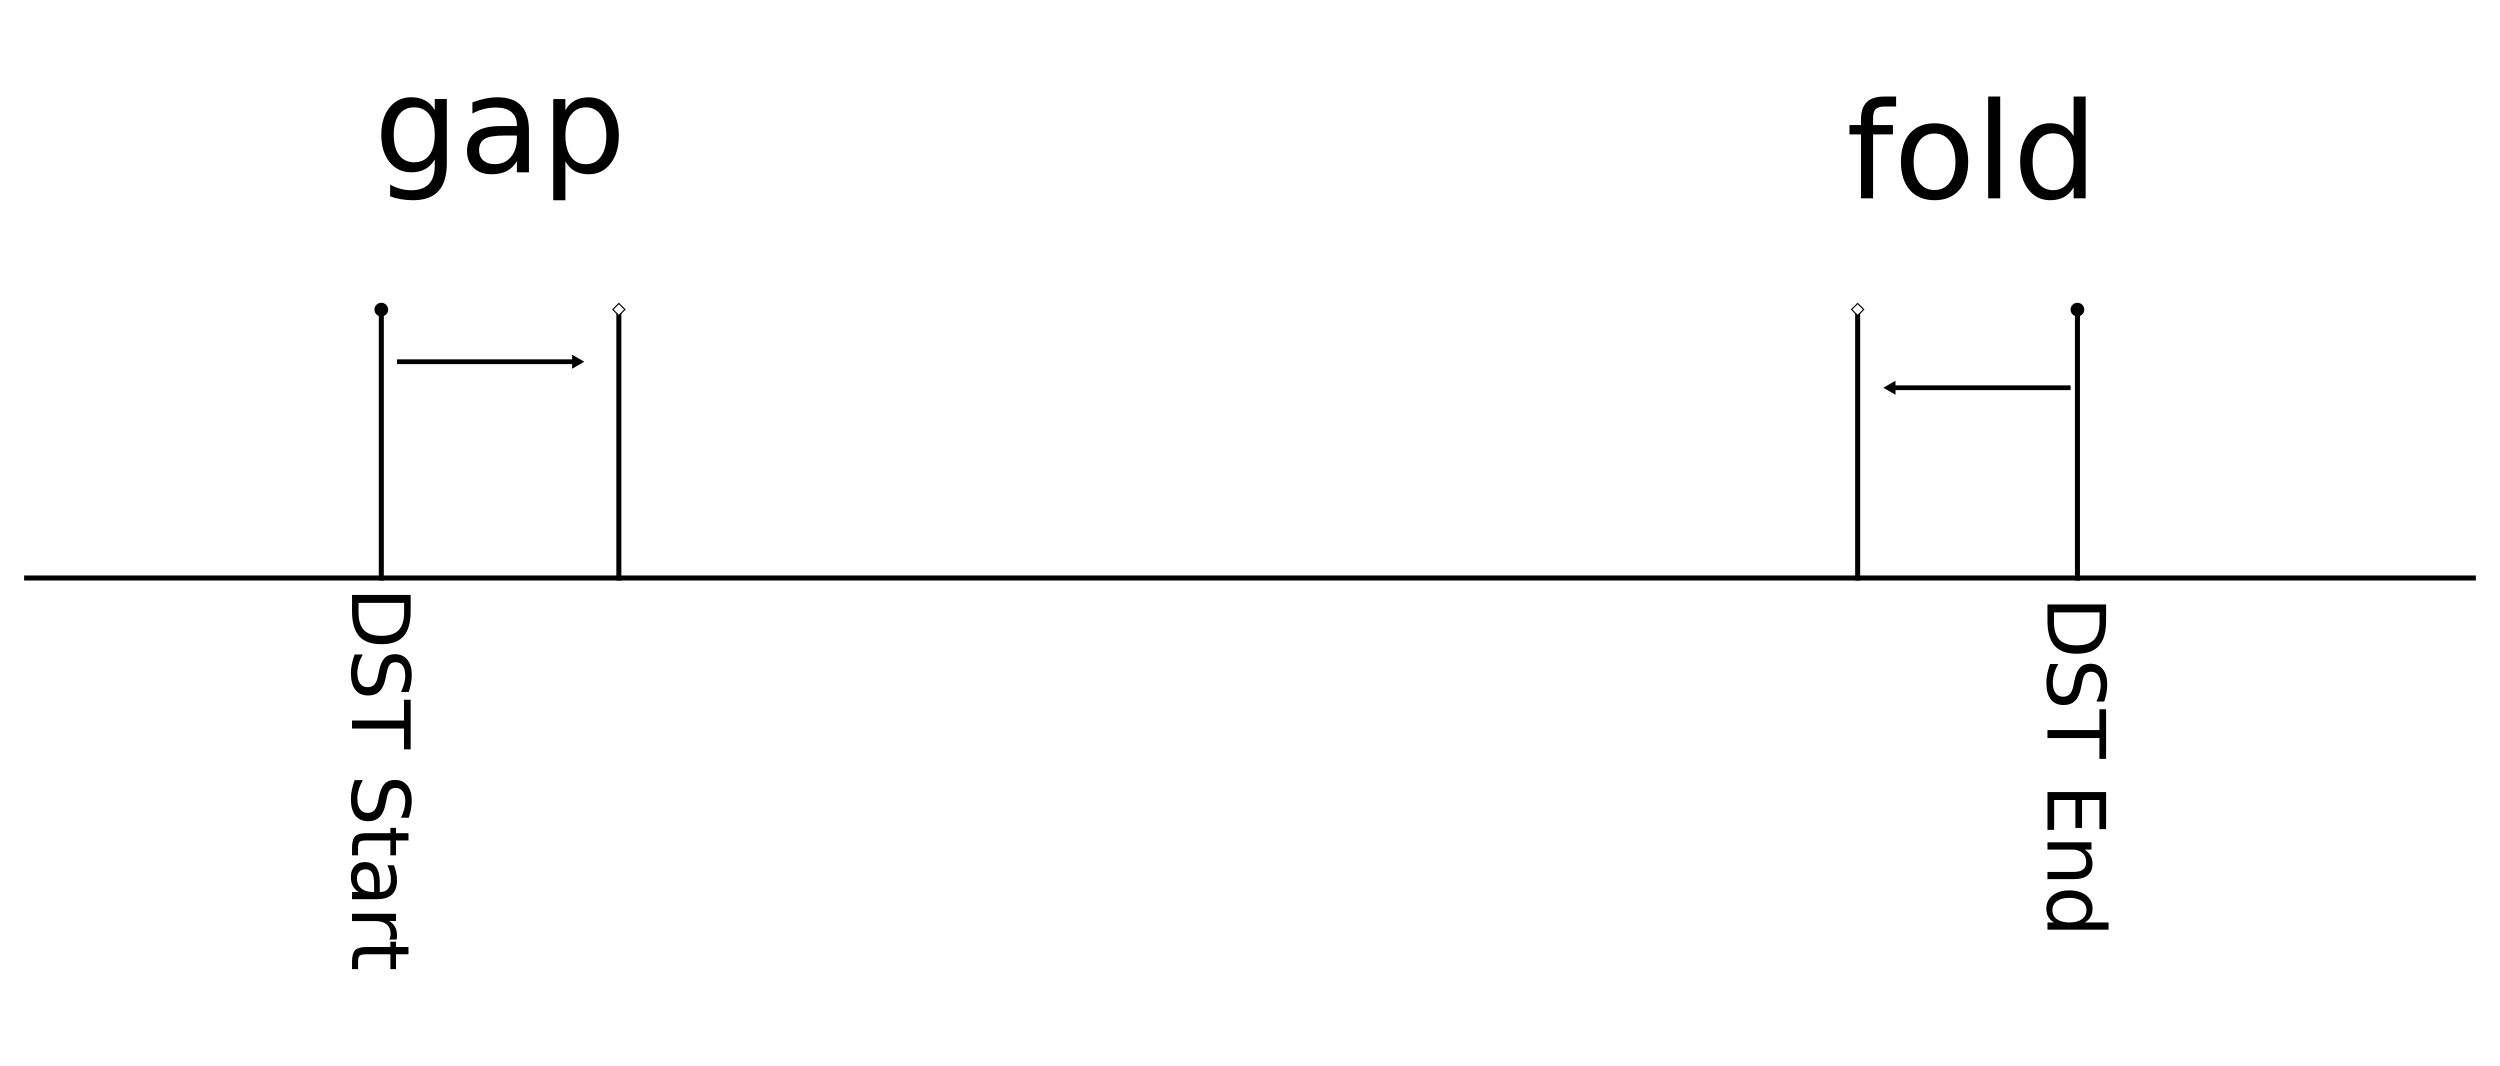 <?xml version="1.0" encoding="UTF-8" standalone="no"?>
<svg
   xmlns:dc="http://purl.org/dc/elements/1.1/"
   xmlns:cc="http://creativecommons.org/ns#"
   xmlns:rdf="http://www.w3.org/1999/02/22-rdf-syntax-ns#"
   xmlns:svg="http://www.w3.org/2000/svg"
   xmlns="http://www.w3.org/2000/svg"
   xmlns:sodipodi="http://sodipodi.sourceforge.net/DTD/sodipodi-0.dtd"
   xmlns:inkscape="http://www.inkscape.org/namespaces/inkscape"
   width="5.182in"
   height="2.209in"
   viewBox="0 0 131.619 56.103"
   version="1.1"
   id="svg5311"
   inkscape:version="1.0 (4035a4fb49, 2020-05-01)"
   sodipodi:docname="labels_paths.svg">
  <defs
     id="defs5305">
    <marker
       inkscape:isstock="true"
       style="overflow:visible"
       id="DotL"
       refX="0"
       refY="0"
       orient="auto"
       inkscape:stockid="DotL">
      <path
         transform="matrix(0.8,0,0,0.8,5.92,0.8)"
         style="fill:#000000;fill-opacity:1;fill-rule:evenodd;stroke:#000000;stroke-width:1pt;stroke-opacity:1"
         d="m -2.5,-1 c 0,2.76 -2.24,5 -5,5 -2.76,0 -5,-2.24 -5,-5 0,-2.76 2.24,-5 5,-5 2.76,0 5,2.24 5,5 z"
         id="path4598" />
    </marker>
    <marker
       inkscape:isstock="true"
       style="overflow:visible"
       id="EmptyDiamondL"
       refX="0"
       refY="0"
       orient="auto"
       inkscape:stockid="EmptyDiamondL">
      <path
         transform="scale(0.8)"
         style="fill:#ffffff;fill-rule:evenodd;stroke:#000000;stroke-width:1pt;stroke-opacity:1"
         d="M 0,-7.071 -7.071,0 0,7.071 7.071,0 Z"
         id="path4643" />
    </marker>
    <marker
       inkscape:isstock="true"
       style="overflow:visible"
       id="DotL-0"
       refX="0"
       refY="0"
       orient="auto"
       inkscape:stockid="DotL">
      <path
         transform="matrix(0.8,0,0,0.8,5.92,0.8)"
         style="fill:#000000;fill-opacity:1;fill-rule:evenodd;stroke:#000000;stroke-width:1pt;stroke-opacity:1"
         d="m -2.5,-1 c 0,2.76 -2.24,5 -5,5 -2.76,0 -5,-2.24 -5,-5 0,-2.76 2.24,-5 5,-5 2.76,0 5,2.24 5,5 z"
         id="path4598-9"
         inkscape:connector-curvature="0" />
    </marker>
    <marker
       inkscape:isstock="true"
       style="overflow:visible"
       id="EmptyDiamondL-8"
       refX="0"
       refY="0"
       orient="auto"
       inkscape:stockid="EmptyDiamondL">
      <path
         transform="scale(0.8)"
         style="fill:#ffffff;fill-rule:evenodd;stroke:#000000;stroke-width:1pt;stroke-opacity:1"
         d="M 0,-7.071 -7.071,0 0,7.071 7.071,0 Z"
         id="path4643-5"
         inkscape:connector-curvature="0" />
    </marker>
    <marker
       inkscape:isstock="true"
       style="overflow:visible"
       id="TriangleOutL"
       refX="0"
       refY="0"
       orient="auto"
       inkscape:stockid="TriangleOutL">
      <path
         transform="scale(0.8)"
         style="fill:#000000;fill-opacity:1;fill-rule:evenodd;stroke:#000000;stroke-width:1pt;stroke-opacity:1"
         d="M 5.77,0 -2.88,5 V -5 Z"
         id="path4679" />
    </marker>
    <marker
       inkscape:isstock="true"
       style="overflow:visible"
       id="TriangleOutL-9"
       refX="0"
       refY="0"
       orient="auto"
       inkscape:stockid="TriangleOutL">
      <path
         transform="scale(0.8)"
         style="fill:#000000;fill-opacity:1;fill-rule:evenodd;stroke:#000000;stroke-width:1pt;stroke-opacity:1"
         d="M 5.77,0 -2.88,5 V -5 Z"
         id="path4679-8"
         inkscape:connector-curvature="0" />
    </marker>
  </defs>
  <sodipodi:namedview
     id="base"
     pagecolor="#ffffff"
     bordercolor="#666666"
     borderopacity="1.0"
     inkscape:pageopacity="1"
     inkscape:pageshadow="2"
     inkscape:zoom="1.4"
     inkscape:cx="252.31081"
     inkscape:cy="278.08486"
     inkscape:document-units="mm"
     inkscape:current-layer="layer1"
     inkscape:document-rotation="0"
     showgrid="false"
     inkscape:window-width="1456"
     inkscape:window-height="985"
     inkscape:window-x="305"
     inkscape:window-y="15"
     inkscape:window-maximized="0"
     fit-margin-top="0.2"
     fit-margin-left="0.05"
     fit-margin-right="0.05"
     fit-margin-bottom="0.2"
     units="in" />
  <g
     inkscape:label="Layer 1"
     inkscape:groupmode="layer"
     id="layer1"
     transform="translate(-40.201,-12.999)">
    <path
       inkscape:connector-curvature="0"
       id="path4518"
       d="M 41.471,43.427 H 170.55"
       style="fill:none;stroke:#000000;stroke-width:0.265px;stroke-linecap:butt;stroke-linejoin:miter;stroke-opacity:1" />
    <path
       inkscape:connector-curvature="0"
       id="path4520"
       d="M 60.276,43.559 V 29.291"
       style="fill:none;stroke:#000000;stroke-width:0.265;stroke-linecap:butt;stroke-linejoin:miter;stroke-miterlimit:4;stroke-dasharray:none;stroke-opacity:1;marker-end:url(#DotL)" />
    <path
       inkscape:connector-curvature="0"
       id="path4520-8"
       d="M 72.782,43.559 V 29.291"
       style="fill:none;stroke:#000000;stroke-width:0.265px;stroke-linecap:butt;stroke-linejoin:miter;stroke-opacity:1;marker-end:url(#EmptyDiamondL)" />
    <path
       inkscape:connector-curvature="0"
       id="path4520-6"
       d="M 149.573,43.559 V 29.291"
       style="fill:none;stroke:#000000;stroke-width:0.265;stroke-linecap:butt;stroke-linejoin:miter;stroke-miterlimit:4;stroke-dasharray:none;stroke-opacity:1;marker-end:url(#DotL-0)" />
    <path
       inkscape:connector-curvature="0"
       id="path4520-8-3"
       d="M 138.002,43.559 V 29.291"
       style="fill:none;stroke:#000000;stroke-width:0.265px;stroke-linecap:butt;stroke-linejoin:miter;stroke-opacity:1;marker-end:url(#EmptyDiamondL-8)" />
    <g
       aria-label="gap"
       id="text5785"
       style="font-style:normal;font-weight:normal;font-size:10.583px;line-height:1.25;font-family:sans-serif;letter-spacing:0px;word-spacing:0px;fill:#000000;fill-opacity:1;stroke:none;stroke-width:0.265">
      <path
         d="m 63.09,20.097 q 0,-0.689 -0.286,-1.068 -0.282,-0.379 -0.796,-0.379 -0.51,0 -0.796,0.379 -0.282,0.379 -0.282,1.068 0,0.686 0.282,1.065 0.286,0.379 0.796,0.379 0.513,0 0.796,-0.379 0.286,-0.379 0.286,-1.065 z m 0.634,1.495 q 0,0.985 -0.438,1.464 -0.438,0.482 -1.34,0.482 -0.334,0 -0.63,-0.052 -0.296,-0.048 -0.575,-0.152 v -0.617 q 0.279,0.152 0.551,0.224 0.272,0.072 0.555,0.072 0.624,0 0.934,-0.327 0.31,-0.324 0.31,-0.982 v -0.314 q -0.196,0.341 -0.503,0.51 -0.307,0.169 -0.734,0.169 -0.71,0 -1.144,-0.541 -0.434,-0.541 -0.434,-1.433 0,-0.896 0.434,-1.437 0.434,-0.541 1.144,-0.541 0.427,0 0.734,0.169 0.307,0.169 0.503,0.51 v -0.586 h 0.634 z"
         style="font-size:7.056px;stroke-width:0.265"
         id="path6111" />
      <path
         d="m 66.784,20.132 q -0.768,0 -1.065,0.176 -0.296,0.176 -0.296,0.599 0,0.338 0.22,0.537 0.224,0.196 0.606,0.196 0.527,0 0.844,-0.372 0.32,-0.376 0.32,-0.996 v -0.141 z m 1.264,-0.262 v 2.201 H 67.414 V 21.486 q -0.217,0.351 -0.541,0.52 -0.324,0.165 -0.792,0.165 -0.593,0 -0.944,-0.331 -0.348,-0.334 -0.348,-0.892 0,-0.651 0.434,-0.982 0.438,-0.331 1.302,-0.331 h 0.889 v -0.062 q 0,-0.438 -0.289,-0.675 -0.286,-0.241 -0.806,-0.241 -0.331,0 -0.644,0.079 -0.314,0.079 -0.603,0.238 v -0.586 q 0.348,-0.134 0.675,-0.2 0.327,-0.069 0.637,-0.069 0.837,0 1.251,0.434 0.413,0.434 0.413,1.316 z"
         style="font-size:7.056px;stroke-width:0.265"
         id="path6113" />
      <path
         d="m 69.967,21.493 v 2.046 H 69.329 v -5.326 h 0.637 v 0.586 q 0.2,-0.345 0.503,-0.51 0.307,-0.169 0.73,-0.169 0.703,0 1.14,0.558 0.441,0.558 0.441,1.468 0,0.91 -0.441,1.468 -0.438,0.558 -1.14,0.558 -0.424,0 -0.73,-0.165 -0.303,-0.169 -0.503,-0.513 z m 2.157,-1.347 q 0,-0.699 -0.289,-1.096 -0.286,-0.4 -0.789,-0.4 -0.503,0 -0.792,0.4 -0.286,0.396 -0.286,1.096 0,0.699 0.286,1.099 0.289,0.396 0.792,0.396 0.503,0 0.789,-0.396 0.289,-0.4 0.289,-1.099 z"
         style="font-size:7.056px;stroke-width:0.265"
         id="path6115" />
    </g>
    <g
       aria-label="fold"
       id="text5785-8"
       style="font-style:normal;font-weight:normal;font-size:10.583px;line-height:1.25;font-family:sans-serif;letter-spacing:0px;word-spacing:0px;fill:#000000;fill-opacity:1;stroke:none;stroke-width:0.265">
      <path
         d="m 140.026,18.079 v 0.527 h -0.606 q -0.341,0 -0.475,0.138 -0.131,0.138 -0.131,0.496 v 0.341 h 1.044 v 0.493 h -1.044 v 3.366 h -0.637 v -3.366 h -0.606 V 19.581 h 0.606 v -0.269 q 0,-0.644 0.3,-0.937 0.3,-0.296 0.951,-0.296 z"
         style="font-size:7.056px;stroke-width:0.265"
         id="path6118" />
      <path
         d="m 142.051,20.025 q -0.51,0 -0.806,0.4 -0.296,0.396 -0.296,1.089 0,0.692 0.293,1.092 0.296,0.396 0.81,0.396 0.506,0 0.803,-0.4 0.296,-0.4 0.296,-1.089 0,-0.686 -0.296,-1.085 -0.296,-0.403 -0.803,-0.403 z m 0,-0.537 q 0.827,0 1.299,0.537 0.472,0.537 0.472,1.488 0,0.947 -0.472,1.488 -0.472,0.537 -1.299,0.537 -0.83,0 -1.302,-0.537 -0.469,-0.541 -0.469,-1.488 0,-0.951 0.469,-1.488 0.472,-0.537 1.302,-0.537 z"
         style="font-size:7.056px;stroke-width:0.265"
         id="path6120" />
      <path
         d="m 144.873,18.079 h 0.634 v 5.361 h -0.634 z"
         style="font-size:7.056px;stroke-width:0.265"
         id="path6122" />
      <path
         d="m 149.372,20.166 v -2.088 h 0.634 v 5.361 h -0.634 v -0.579 q -0.2,0.345 -0.506,0.513 -0.303,0.165 -0.73,0.165 -0.699,0 -1.14,-0.558 -0.438,-0.558 -0.438,-1.468 0,-0.91 0.438,-1.468 0.441,-0.558 1.14,-0.558 0.427,0 0.73,0.169 0.307,0.165 0.506,0.51 z m -2.16,1.347 q 0,0.699 0.286,1.099 0.289,0.396 0.792,0.396 0.503,0 0.792,-0.396 0.289,-0.4 0.289,-1.099 0,-0.699 -0.289,-1.096 -0.289,-0.4 -0.792,-0.4 -0.503,0 -0.792,0.4 -0.286,0.396 -0.286,1.096 z"
         style="font-size:7.056px;stroke-width:0.265"
         id="path6124" />
    </g>
    <g
       aria-label="DST Start"
       transform="rotate(90)"
       id="text5811"
       style="font-style:normal;font-weight:normal;font-size:10.583px;line-height:1.25;font-family:sans-serif;letter-spacing:0px;word-spacing:0px;fill:#000000;fill-opacity:1;stroke:none;stroke-width:0.265">
      <path
         d="m 44.736,-61.478 v 2.4 h 0.504 q 0.639,0 0.934,-0.289 0.298,-0.289 0.298,-0.914 0,-0.62 -0.298,-0.907 -0.296,-0.289 -0.934,-0.289 z m -0.418,-0.343 h 0.858 q 0.897,0 1.317,0.374 0.42,0.372 0.42,1.166 0,0.798 -0.422,1.172 -0.422,0.374 -1.315,0.374 h -0.858 z"
         style="font-size:4.233px;stroke-width:0.265"
         id="path6140" />
      <path
         d="m 49.428,-61.719 v 0.407 q -0.238,-0.114 -0.449,-0.169 -0.211,-0.056 -0.407,-0.056 -0.341,0 -0.527,0.132 -0.184,0.132 -0.184,0.376 0,0.205 0.122,0.31 0.124,0.103 0.467,0.167 l 0.252,0.052 q 0.467,0.089 0.688,0.314 0.223,0.223 0.223,0.599 0,0.449 -0.302,0.68 -0.3,0.232 -0.881,0.232 -0.219,0 -0.467,-0.05 -0.246,-0.05 -0.511,-0.147 v -0.43 q 0.254,0.143 0.498,0.215 0.244,0.072 0.48,0.072 0.358,0 0.552,-0.141 0.194,-0.141 0.194,-0.401 0,-0.227 -0.141,-0.356 -0.138,-0.128 -0.457,-0.192 l -0.254,-0.05 q -0.467,-0.093 -0.676,-0.291 -0.209,-0.198 -0.209,-0.552 0,-0.409 0.287,-0.645 0.289,-0.236 0.796,-0.236 0.217,0 0.442,0.039 0.225,0.039 0.461,0.118 z"
         style="font-size:4.233px;stroke-width:0.265"
         id="path6142" />
      <path
         d="m 49.838,-61.821 h 2.611 v 0.351 h -1.096 v 2.735 h -0.42 v -2.735 h -1.096 z"
         style="font-size:4.233px;stroke-width:0.265"
         id="path6144" />
      <path
         d="m 56.047,-61.719 v 0.407 q -0.238,-0.114 -0.449,-0.169 -0.211,-0.056 -0.407,-0.056 -0.341,0 -0.527,0.132 -0.184,0.132 -0.184,0.376 0,0.205 0.122,0.31 0.124,0.103 0.467,0.167 l 0.252,0.052 q 0.467,0.089 0.688,0.314 0.223,0.223 0.223,0.599 0,0.449 -0.302,0.68 -0.3,0.232 -0.881,0.232 -0.219,0 -0.467,-0.05 -0.246,-0.05 -0.511,-0.147 v -0.43 q 0.254,0.143 0.498,0.215 0.244,0.072 0.48,0.072 0.358,0 0.552,-0.141 0.194,-0.141 0.194,-0.401 0,-0.227 -0.141,-0.356 -0.138,-0.128 -0.457,-0.192 l -0.254,-0.05 q -0.467,-0.093 -0.676,-0.291 -0.209,-0.198 -0.209,-0.552 0,-0.409 0.287,-0.645 0.289,-0.236 0.796,-0.236 0.217,0 0.442,0.039 0.225,0.039 0.461,0.118 z"
         style="font-size:4.233px;stroke-width:0.265"
         id="path6146" />
      <path
         d="m 57.244,-61.707 v 0.657 h 0.783 v 0.296 h -0.783 v 1.257 q 0,0.283 0.076,0.364 0.079,0.081 0.316,0.081 h 0.391 v 0.318 h -0.391 q -0.44,0 -0.608,-0.163 -0.167,-0.165 -0.167,-0.599 v -1.257 h -0.279 v -0.296 h 0.279 v -0.657 z"
         style="font-size:4.233px;stroke-width:0.265"
         id="path6148" />
      <path
         d="m 59.58,-59.898 q -0.461,0 -0.639,0.105 -0.178,0.105 -0.178,0.36 0,0.203 0.132,0.322 0.134,0.118 0.364,0.118 0.316,0 0.506,-0.223 0.192,-0.225 0.192,-0.597 v -0.085 z m 0.759,-0.157 v 1.321 h -0.38 v -0.351 q -0.13,0.211 -0.325,0.312 -0.194,0.099 -0.475,0.099 -0.356,0 -0.566,-0.198 -0.209,-0.201 -0.209,-0.535 0,-0.391 0.26,-0.589 0.263,-0.198 0.781,-0.198 h 0.533 v -0.037 q 0,-0.263 -0.174,-0.405 -0.172,-0.145 -0.484,-0.145 -0.198,0 -0.387,0.048 -0.188,0.048 -0.362,0.143 v -0.351 q 0.209,-0.081 0.405,-0.12 0.196,-0.041 0.382,-0.041 0.502,0 0.75,0.26 0.248,0.26 0.248,0.79 z"
         style="font-size:4.233px;stroke-width:0.265"
         id="path6150" />
      <path
         d="m 62.463,-60.694 q -0.064,-0.037 -0.141,-0.054 -0.074,-0.019 -0.165,-0.019 -0.322,0 -0.496,0.211 -0.172,0.209 -0.172,0.602 v 1.22 h -0.382 v -2.315 h 0.382 v 0.36 q 0.12,-0.211 0.312,-0.312 0.192,-0.103 0.467,-0.103 0.039,0 0.087,0.006 0.048,0.004 0.105,0.014 z"
         style="font-size:4.233px;stroke-width:0.265"
         id="path6152" />
      <path
         d="m 63.238,-61.707 v 0.657 h 0.783 v 0.296 h -0.783 v 1.257 q 0,0.283 0.076,0.364 0.079,0.081 0.316,0.081 h 0.391 v 0.318 h -0.391 q -0.44,0 -0.608,-0.163 -0.167,-0.165 -0.167,-0.599 v -1.257 h -0.279 v -0.296 h 0.279 v -0.657 z"
         style="font-size:4.233px;stroke-width:0.265"
         id="path6154" />
    </g>
    <g
       aria-label="DST End"
       transform="rotate(90)"
       id="text5811-6"
       style="font-style:normal;font-weight:normal;font-size:10.583px;line-height:1.25;font-family:sans-serif;letter-spacing:0px;word-spacing:0px;fill:#000000;fill-opacity:1;stroke:none;stroke-width:0.265">
      <path
         d="m 45.238,-150.738 v 2.4 h 0.504 q 0.639,0 0.934,-0.289 0.298,-0.289 0.298,-0.914 0,-0.62 -0.298,-0.907 -0.296,-0.289 -0.934,-0.289 z m -0.418,-0.343 h 0.858 q 0.897,0 1.317,0.374 0.42,0.372 0.42,1.166 0,0.798 -0.422,1.172 -0.422,0.374 -1.315,0.374 h -0.858 z"
         style="font-size:4.233px;stroke-width:0.265"
         id="path6127" />
      <path
         d="m 49.93,-150.98 v 0.407 q -0.238,-0.114 -0.449,-0.17 -0.211,-0.056 -0.407,-0.056 -0.341,0 -0.527,0.132 -0.184,0.132 -0.184,0.376 0,0.205 0.122,0.31 0.124,0.103 0.467,0.167 l 0.252,0.052 q 0.467,0.089 0.688,0.314 0.223,0.223 0.223,0.599 0,0.449 -0.302,0.68 -0.3,0.232 -0.881,0.232 -0.219,0 -0.467,-0.05 -0.246,-0.05 -0.511,-0.147 v -0.43 q 0.254,0.143 0.498,0.215 0.244,0.072 0.48,0.072 0.358,0 0.552,-0.141 0.194,-0.141 0.194,-0.401 0,-0.227 -0.141,-0.356 -0.138,-0.128 -0.457,-0.192 l -0.254,-0.05 q -0.467,-0.093 -0.676,-0.291 -0.209,-0.198 -0.209,-0.552 0,-0.409 0.287,-0.645 0.289,-0.236 0.796,-0.236 0.217,0 0.442,0.039 0.225,0.039 0.461,0.118 z"
         style="font-size:4.233px;stroke-width:0.265"
         id="path6129" />
      <path
         d="M 50.339,-151.081 H 52.95 v 0.351 h -1.096 v 2.735 h -0.42 v -2.735 h -1.096 z"
         style="font-size:4.233px;stroke-width:0.265"
         id="path6131" />
      <path
         d="m 54.699,-151.081 h 1.951 v 0.351 h -1.534 v 0.914 h 1.47 v 0.351 h -1.47 v 1.118 h 1.571 v 0.351 h -1.989 z"
         style="font-size:4.233px;stroke-width:0.265"
         id="path6133" />
      <path
         d="m 59.281,-149.392 v 1.397 h -0.38 v -1.385 q 0,-0.329 -0.128,-0.492 -0.128,-0.163 -0.384,-0.163 -0.308,0 -0.486,0.196 -0.178,0.196 -0.178,0.535 v 1.308 h -0.382 v -2.315 h 0.382 v 0.36 q 0.136,-0.209 0.32,-0.312 0.186,-0.103 0.428,-0.103 0.399,0 0.604,0.248 0.205,0.246 0.205,0.726 z"
         style="font-size:4.233px;stroke-width:0.265"
         id="path6135" />
      <path
         d="m 61.563,-149.959 v -1.253 h 0.38 v 3.216 h -0.38 v -0.347 q -0.12,0.207 -0.304,0.308 -0.182,0.099 -0.438,0.099 -0.42,0 -0.684,-0.335 -0.263,-0.335 -0.263,-0.881 0,-0.546 0.263,-0.881 0.265,-0.335 0.684,-0.335 0.256,0 0.438,0.101 0.184,0.099 0.304,0.306 z m -1.296,0.808 q 0,0.42 0.172,0.659 0.174,0.238 0.475,0.238 0.302,0 0.475,-0.238 0.174,-0.24 0.174,-0.659 0,-0.42 -0.174,-0.657 -0.174,-0.24 -0.475,-0.24 -0.302,0 -0.475,0.24 -0.172,0.238 -0.172,0.657 z"
         style="font-size:4.233px;stroke-width:0.265"
         id="path6137" />
    </g>
    <path
       inkscape:connector-curvature="0"
       id="path5853"
       d="m 61.103,32.041 h 9.432"
       style="fill:none;stroke:#000000;stroke-width:0.25px;stroke-linecap:butt;stroke-linejoin:miter;stroke-opacity:1;marker-end:url(#TriangleOutL)" />
    <path
       inkscape:connector-curvature="0"
       id="path5853-4"
       d="m 149.213,33.411 h -9.432"
       style="fill:none;stroke:#000000;stroke-width:0.25px;stroke-linecap:butt;stroke-linejoin:miter;stroke-opacity:1;marker-end:url(#TriangleOutL-9)" />
  </g>
</svg>
